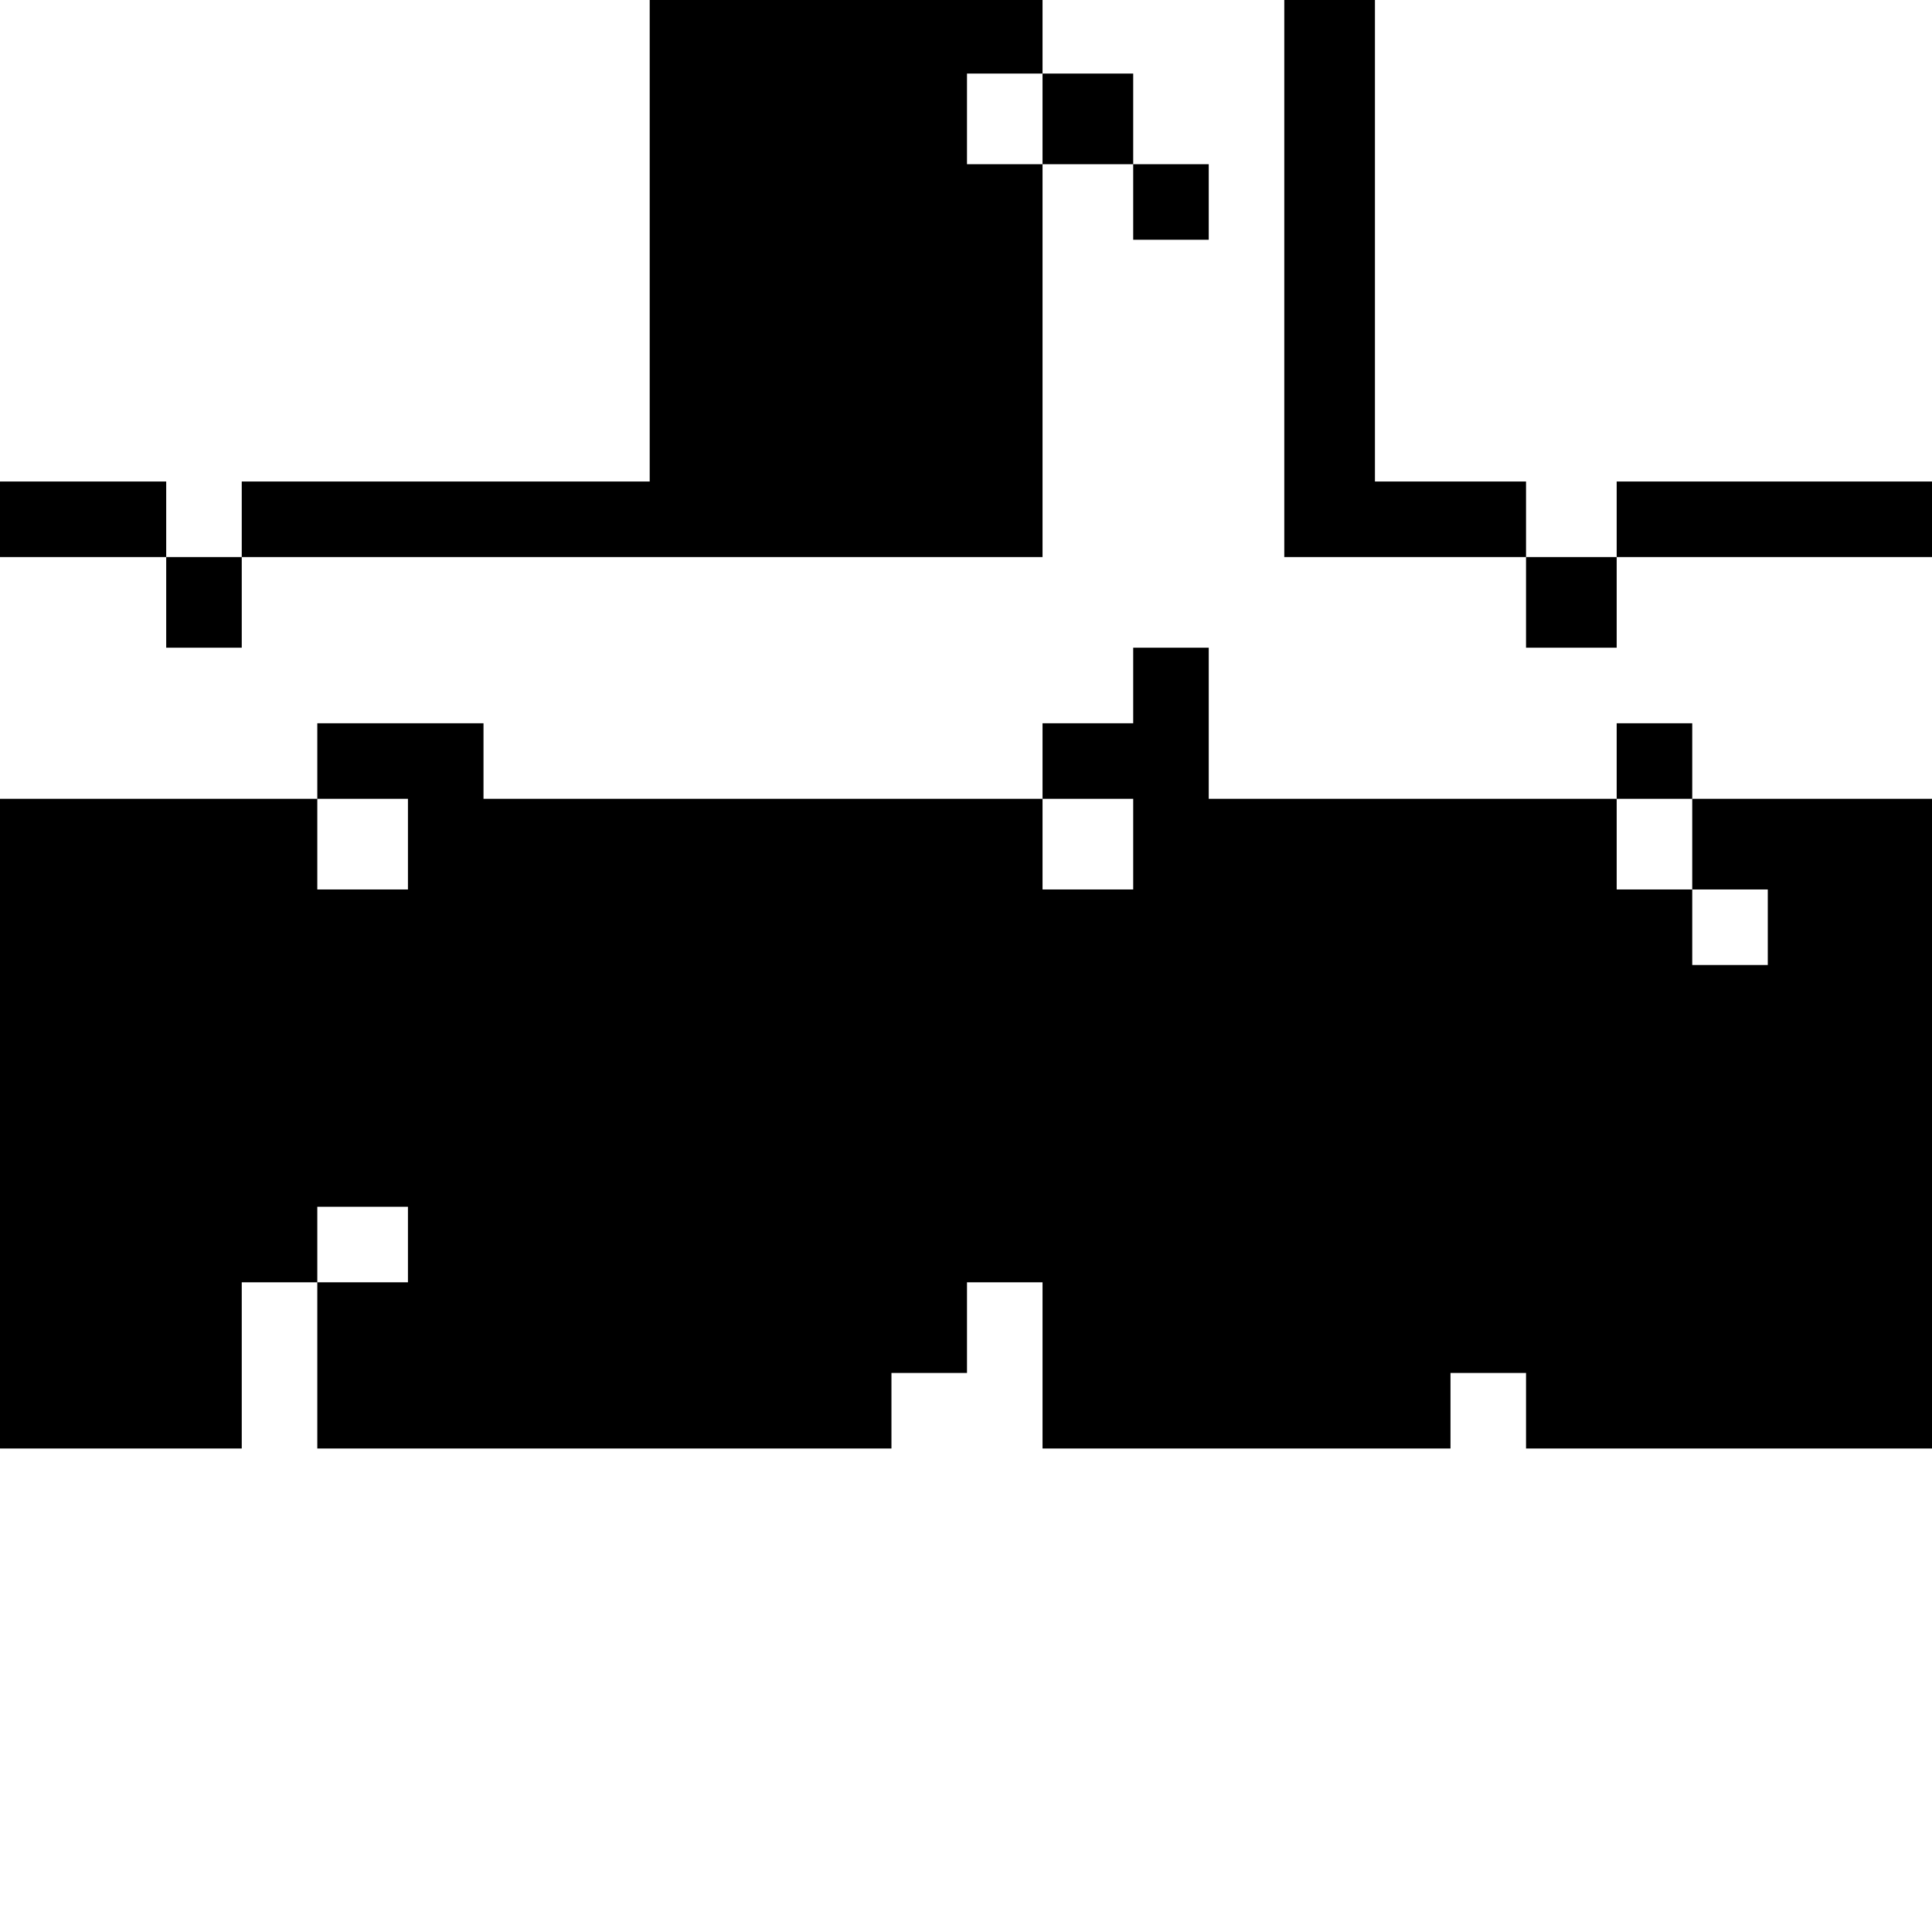 <?xml version="1.0" standalone="no"?>
<!DOCTYPE svg PUBLIC "-//W3C//DTD SVG 20010904//EN"
 "http://www.w3.org/TR/2001/REC-SVG-20010904/DTD/svg10.dtd">
<svg version="1.0" xmlns="http://www.w3.org/2000/svg"
 width="468pt" height="468pt" viewBox="0 0 468 468"
 preserveAspectRatio="xMidYMid meet">
<g transform="translate(0,468) scale(0.366,-0.366)"
fill="#000000" stroke="none">
<path d="M430 1120 l0 -160 -135 0 -135 0 0 -25 0 -25 -25 0 -25 0 0 25 0 25
-55 0 -55 0 0 -25 0 -25 55 0 55 0 0 -30 0 -30 25 0 25 0 0 30 0 30 265 0 265
0 0 130 0 130 30 0 30 0 0 -25 0 -25 25 0 25 0 0 25 0 25 -25 0 -25 0 0 30 0
30 -30 0 -30 0 0 25 0 25 -130 0 -130 0 0 -160z m260 80 l0 -30 -25 0 -25 0 0
30 0 30 25 0 25 0 0 -30z"/>
<path d="M850 1095 l0 -185 80 0 80 0 0 -30 0 -30 30 0 30 0 0 30 0 30 105 0
105 0 0 25 0 25 -105 0 -105 0 0 -25 0 -25 -30 0 -30 0 0 25 0 25 -50 0 -50 0
0 160 0 160 -30 0 -30 0 0 -185z"/>
<path d="M750 825 l0 -25 -30 0 -30 0 0 -25 0 -25 -185 0 -185 0 0 25 0 25
-55 0 -55 0 0 -25 0 -25 -105 0 -105 0 0 -215 0 -215 80 0 80 0 0 55 0 55 25
0 25 0 0 -55 0 -55 190 0 190 0 0 25 0 25 25 0 25 0 0 30 0 30 25 0 25 0 0
-55 0 -55 135 0 135 0 0 25 0 25 25 0 25 0 0 -25 0 -25 135 0 135 0 0 215 0
215 -80 0 -80 0 0 25 0 25 -25 0 -25 0 0 -25 0 -25 -135 0 -135 0 0 50 0 50
-25 0 -25 0 0 -25z m-480 -105 l0 -30 -30 0 -30 0 0 30 0 30 30 0 30 0 0 -30z
m480 0 l0 -30 -30 0 -30 0 0 30 0 30 30 0 30 0 0 -30z m370 0 l0 -30 25 0 25
0 0 -25 0 -25 -25 0 -25 0 0 25 0 25 -25 0 -25 0 0 30 0 30 25 0 25 0 0 -30z
m-850 -265 l0 -25 -30 0 -30 0 0 25 0 25 30 0 30 0 0 -25z"/>
</g>
</svg>

